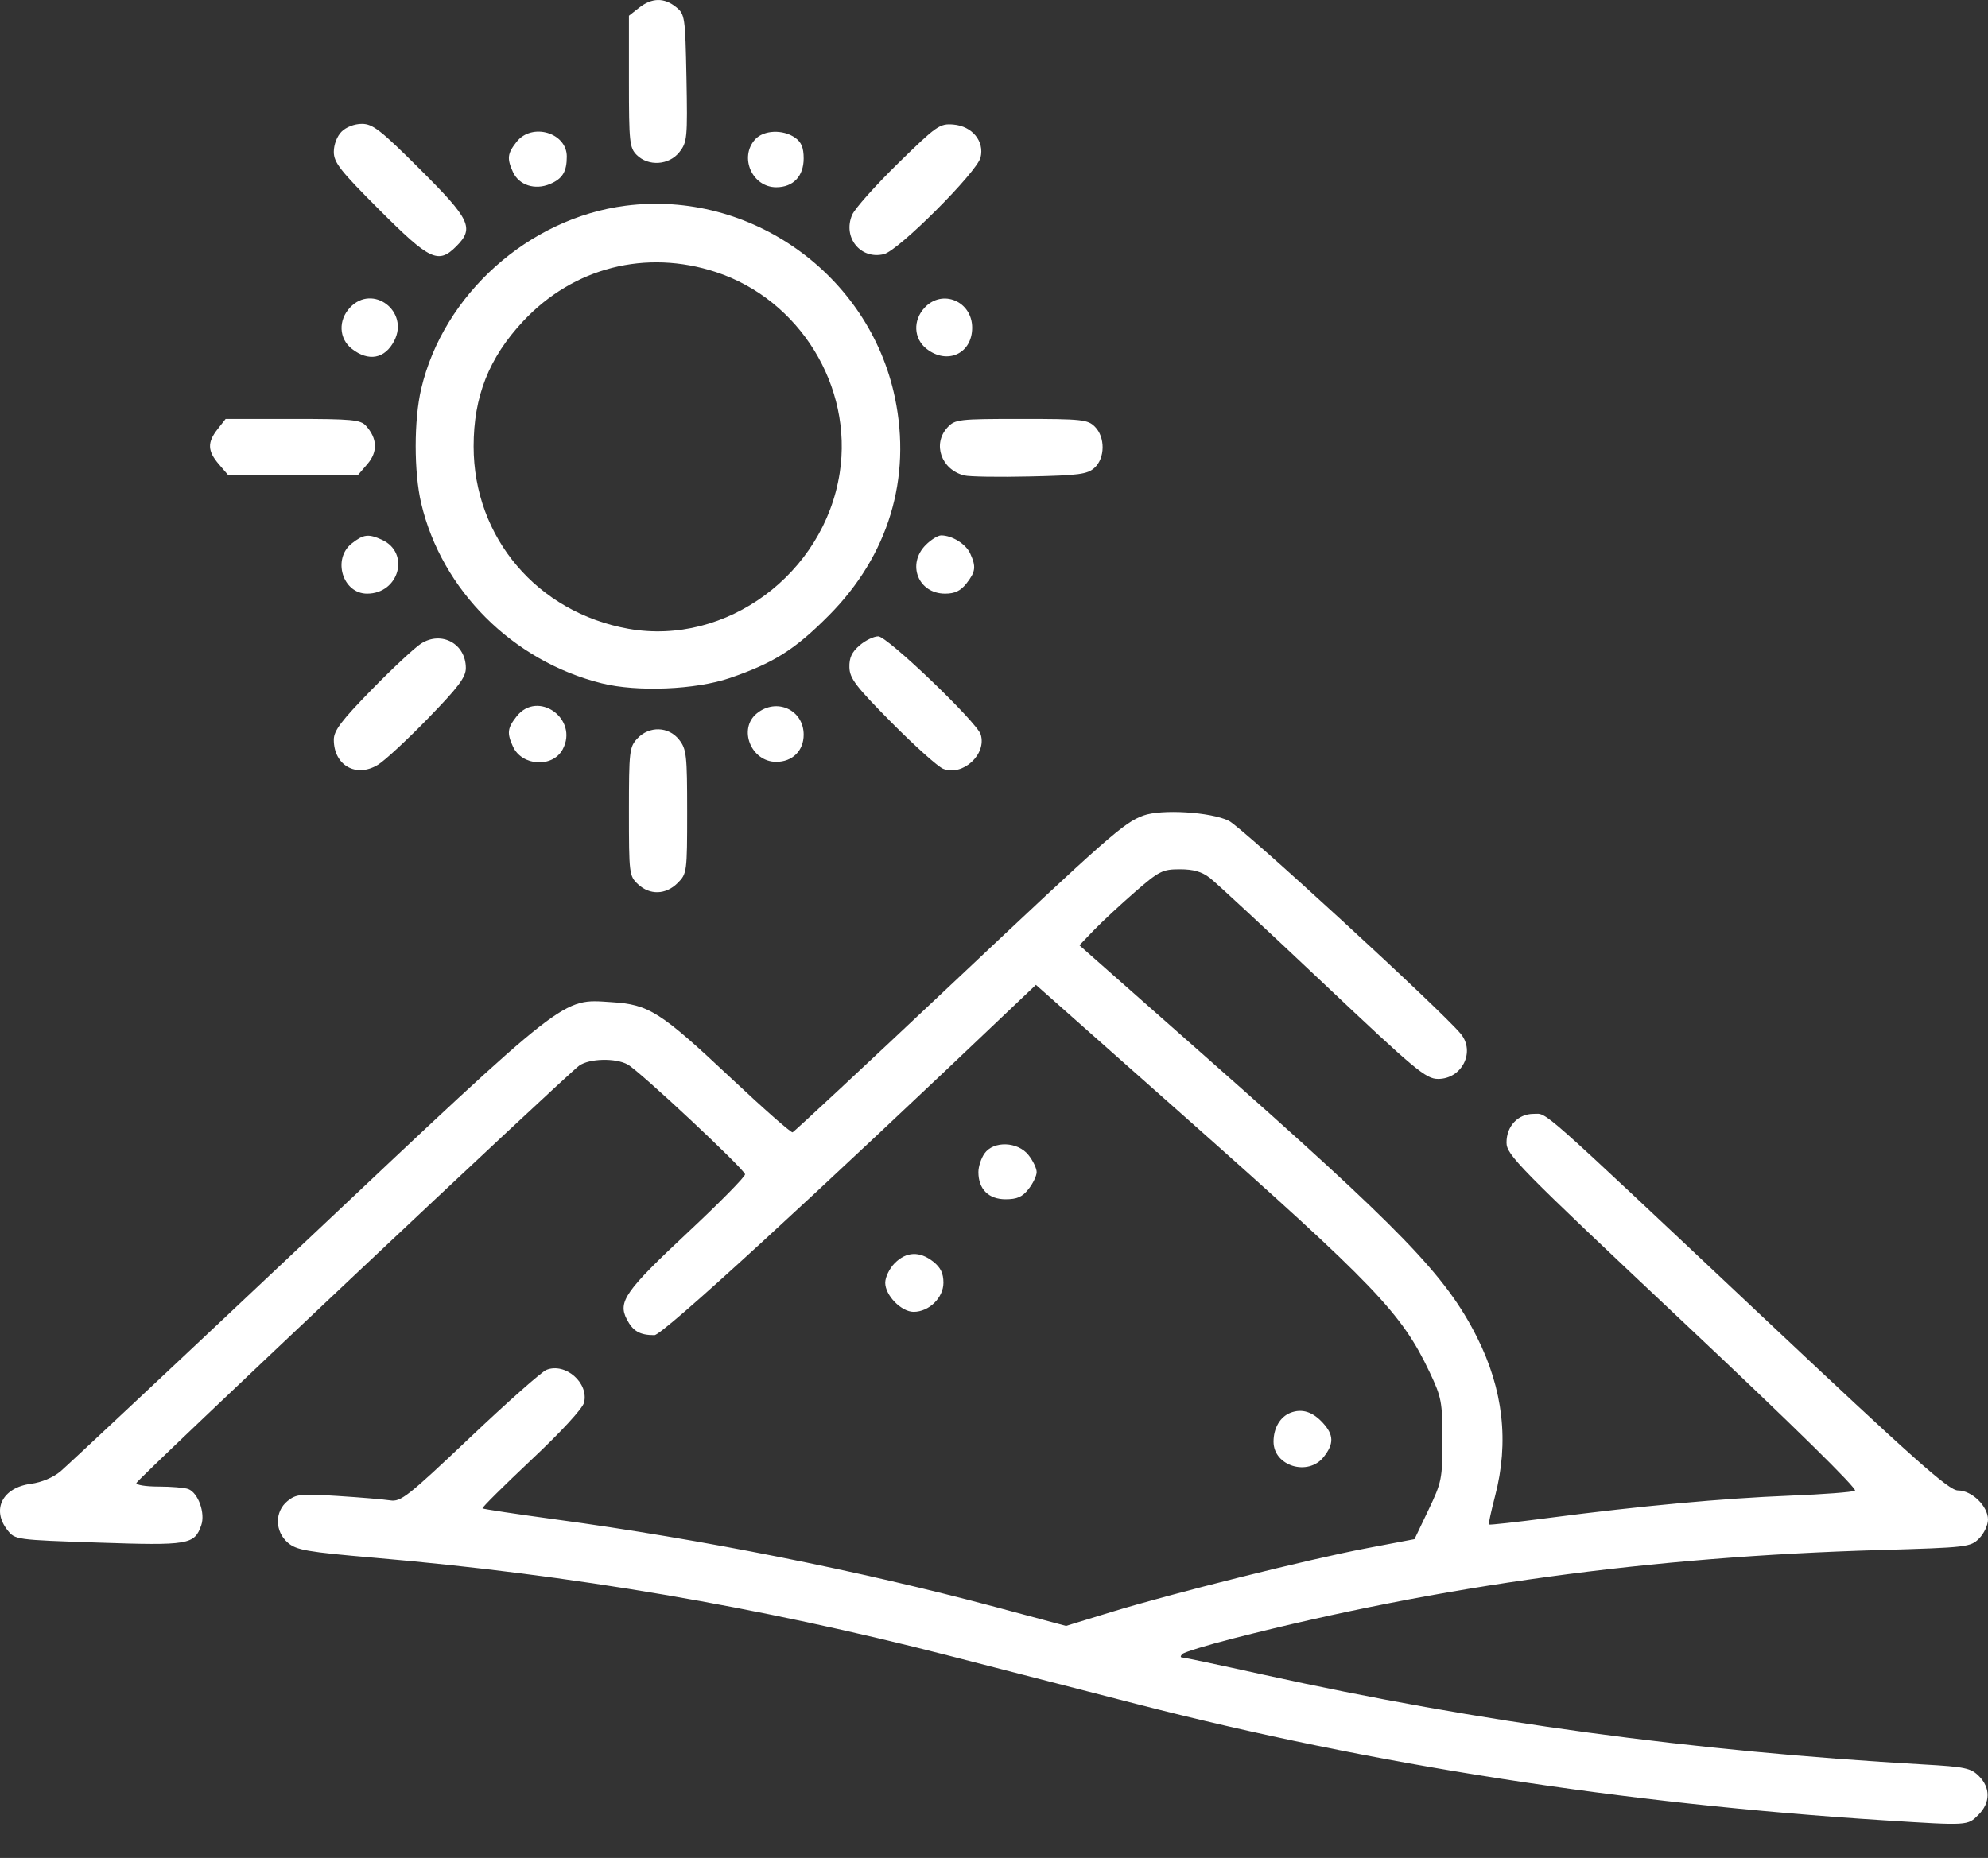 <svg width="46" height="43" viewBox="0 0 46 43" fill="none" xmlns="http://www.w3.org/2000/svg">
<rect x="0" y="0" width="46" height="43" fill="#333333" stroke="none"/>
<path fill-rule="evenodd" clip-rule="evenodd" d="M14.789 0.178L14.553 0.364V1.885C14.553 3.286 14.567 3.42 14.732 3.586C15.003 3.856 15.481 3.825 15.72 3.521C15.901 3.291 15.91 3.195 15.884 1.806C15.856 0.385 15.848 0.329 15.643 0.163C15.368 -0.059 15.084 -0.054 14.789 0.178ZM7.904 3.047C7.799 3.151 7.724 3.346 7.724 3.514C7.724 3.762 7.872 3.95 8.784 4.862C9.948 6.026 10.142 6.118 10.558 5.701C10.979 5.28 10.886 5.082 9.722 3.921C8.809 3.01 8.625 2.867 8.374 2.867C8.203 2.867 8.009 2.941 7.904 3.047ZM20.779 3.782C20.258 4.292 19.781 4.827 19.718 4.972C19.493 5.494 19.914 6.015 20.453 5.882C20.793 5.798 22.605 3.986 22.689 3.645C22.782 3.269 22.495 2.92 22.061 2.883C21.744 2.857 21.675 2.905 20.779 3.782ZM11.953 3.283C11.74 3.554 11.727 3.668 11.869 3.981C12.008 4.286 12.377 4.406 12.726 4.259C13.015 4.137 13.115 3.975 13.115 3.623C13.115 3.069 12.308 2.833 11.953 3.283ZM17.472 3.227C17.099 3.64 17.405 4.334 17.961 4.334C18.353 4.334 18.596 4.079 18.596 3.667C18.596 3.417 18.543 3.289 18.396 3.186C18.115 2.99 17.669 3.009 17.472 3.227ZM14.478 4.761C12.232 5.049 10.261 6.813 9.746 8.998C9.576 9.718 9.576 10.93 9.746 11.649C10.22 13.66 11.867 15.303 13.924 15.814C14.746 16.019 16.096 15.963 16.889 15.691C17.907 15.342 18.391 15.036 19.182 14.24C20.558 12.854 21.098 11.07 20.707 9.201C20.111 6.351 17.362 4.392 14.478 4.761ZM16.569 6.298C18.505 6.937 19.74 8.943 19.43 10.946C19.068 13.283 16.801 14.955 14.542 14.552C12.432 14.175 10.959 12.44 10.959 10.331C10.959 9.176 11.313 8.28 12.107 7.432C13.269 6.19 14.948 5.763 16.569 6.298ZM8.099 7.118C7.823 7.412 7.841 7.836 8.14 8.072C8.527 8.376 8.907 8.305 9.122 7.888C9.476 7.204 8.622 6.561 8.099 7.118ZM21.397 7.118C21.12 7.412 21.139 7.836 21.438 8.072C21.919 8.45 22.495 8.184 22.495 7.584C22.495 6.974 21.807 6.682 21.397 7.118ZM5.035 9.932C4.793 10.24 4.8 10.437 5.066 10.746L5.282 10.998H6.781H8.279L8.502 10.739C8.745 10.455 8.733 10.148 8.467 9.853C8.342 9.714 8.137 9.695 6.773 9.695H5.221L5.035 9.932ZM21.924 9.892C21.57 10.272 21.778 10.869 22.311 11.003C22.429 11.033 23.113 11.044 23.831 11.027C24.963 11.002 25.162 10.976 25.325 10.827C25.572 10.604 25.577 10.117 25.334 9.875C25.169 9.71 25.035 9.695 23.631 9.695C22.179 9.695 22.098 9.705 21.924 9.892ZM8.14 12.577C7.684 12.936 7.928 13.739 8.494 13.739C9.236 13.739 9.497 12.793 8.837 12.492C8.525 12.35 8.411 12.364 8.14 12.577ZM21.422 12.611C20.976 13.057 21.246 13.739 21.869 13.739C22.094 13.739 22.227 13.675 22.363 13.502C22.575 13.232 22.59 13.117 22.449 12.809C22.349 12.59 22.03 12.391 21.777 12.391C21.703 12.391 21.543 12.49 21.422 12.611ZM9.746 14.893C9.597 14.987 9.082 15.468 8.6 15.961C7.897 16.681 7.724 16.91 7.724 17.12C7.724 17.715 8.244 18.009 8.748 17.698C8.908 17.599 9.431 17.114 9.909 16.621C10.609 15.9 10.779 15.673 10.779 15.461C10.779 14.901 10.22 14.594 9.746 14.893ZM19.89 14.937C19.71 15.091 19.648 15.225 19.654 15.446C19.662 15.703 19.804 15.888 20.634 16.727C21.169 17.266 21.704 17.746 21.824 17.793C22.277 17.972 22.837 17.457 22.692 16.997C22.6 16.709 20.531 14.727 20.322 14.727C20.218 14.727 20.024 14.821 19.89 14.937ZM11.953 16.581C11.74 16.852 11.727 16.965 11.869 17.277C12.076 17.733 12.789 17.774 13.02 17.343C13.397 16.638 12.444 15.957 11.953 16.581ZM17.513 16.51C17.072 16.867 17.378 17.632 17.961 17.632C18.336 17.632 18.596 17.375 18.596 17.004C18.596 16.427 17.969 16.14 17.513 16.51ZM14.748 17.091C14.564 17.288 14.553 17.383 14.553 18.783C14.553 20.217 14.559 20.273 14.76 20.462C15.036 20.721 15.405 20.711 15.68 20.436C15.895 20.221 15.9 20.184 15.9 18.786C15.9 17.476 15.885 17.337 15.714 17.12C15.471 16.811 15.024 16.797 14.748 17.091ZM26.458 18.874C26.004 19.04 25.68 19.325 21.982 22.811C20.014 24.666 18.375 26.193 18.34 26.206C18.304 26.219 17.67 25.661 16.931 24.966C15.275 23.411 15.02 23.248 14.149 23.193C12.991 23.118 13.186 22.966 7.096 28.71C4.116 31.52 1.552 33.925 1.399 34.053C1.231 34.194 0.96 34.308 0.717 34.34C0.056 34.427 -0.202 34.936 0.173 35.413C0.348 35.635 0.364 35.637 2.274 35.701C4.367 35.772 4.5 35.749 4.657 35.298C4.754 35.019 4.586 34.55 4.357 34.462C4.274 34.43 3.962 34.404 3.666 34.404C3.369 34.404 3.14 34.366 3.157 34.32C3.193 34.218 13.121 24.859 13.403 24.662C13.64 24.495 14.246 24.482 14.524 24.636C14.806 24.793 17.231 27.063 17.24 27.178C17.244 27.232 16.652 27.834 15.923 28.515C14.469 29.876 14.293 30.125 14.503 30.532C14.646 30.809 14.805 30.9 15.143 30.9C15.331 30.9 18.734 27.779 23.596 23.148L23.97 22.793L27.415 25.846C31.822 29.753 32.432 30.389 33.079 31.755C33.356 32.341 33.376 32.445 33.376 33.326C33.376 34.223 33.36 34.302 33.053 34.945L32.73 35.621L31.616 35.833C30.275 36.087 27.122 36.876 25.697 37.313L24.666 37.629L23.021 37.188C19.902 36.354 16.223 35.621 12.851 35.164C11.94 35.04 11.18 34.925 11.164 34.909C11.147 34.892 11.656 34.387 12.294 33.786C12.986 33.136 13.479 32.6 13.514 32.462C13.629 32.005 13.081 31.529 12.643 31.704C12.532 31.749 11.733 32.456 10.869 33.276C9.433 34.637 9.273 34.763 9.027 34.724C8.879 34.701 8.333 34.655 7.814 34.622C6.959 34.568 6.85 34.579 6.653 34.739C6.353 34.982 6.357 35.443 6.661 35.704C6.859 35.875 7.102 35.917 8.675 36.053C13.222 36.445 17.545 37.183 21.965 38.32C23.201 38.638 25.15 39.14 26.298 39.436C31.759 40.843 37.55 41.744 43.617 42.13C45.551 42.253 45.526 42.254 45.779 42.001C46.057 41.723 46.061 41.376 45.791 41.106C45.605 40.919 45.468 40.89 44.511 40.836C39.134 40.528 34.244 39.863 29.231 38.757C28.236 38.537 27.389 38.358 27.349 38.358C27.308 38.358 27.314 38.322 27.361 38.278C27.407 38.234 27.931 38.074 28.524 37.922C33.348 36.687 38.17 36.028 43.498 35.873C45.517 35.814 45.596 35.805 45.794 35.606C45.907 35.493 46 35.296 46 35.168C46 34.857 45.626 34.494 45.305 34.494C45.094 34.494 44.326 33.811 40.734 30.428C35.498 25.498 35.816 25.779 35.484 25.779C35.126 25.779 34.859 26.062 34.859 26.442C34.859 26.728 35.117 26.99 38.946 30.595C41.505 33.004 42.992 34.465 42.922 34.501C42.861 34.533 42.184 34.585 41.418 34.615C39.869 34.676 37.943 34.854 35.857 35.127C35.097 35.227 34.465 35.297 34.452 35.283C34.439 35.269 34.503 34.975 34.593 34.629C34.922 33.375 34.783 32.152 34.175 30.945C33.456 29.519 32.443 28.471 27.918 24.475L24.976 21.877L25.313 21.526C25.498 21.334 25.923 20.938 26.258 20.647C26.82 20.158 26.9 20.118 27.301 20.118C27.614 20.118 27.809 20.174 27.995 20.318C28.138 20.428 29.314 21.52 30.61 22.744C32.754 24.771 32.993 24.97 33.276 24.97C33.828 24.97 34.143 24.344 33.801 23.927C33.358 23.388 28.738 19.144 28.432 18.995C28.014 18.792 26.874 18.722 26.458 18.874ZM22.779 26.697C22.702 26.807 22.639 27 22.639 27.126C22.639 27.52 22.874 27.755 23.267 27.755C23.535 27.755 23.657 27.701 23.8 27.518C23.903 27.388 23.987 27.212 23.987 27.126C23.987 27.041 23.903 26.864 23.8 26.734C23.552 26.418 22.988 26.398 22.779 26.697ZM20.703 29.234C20.582 29.355 20.483 29.559 20.483 29.687C20.483 29.98 20.855 30.361 21.14 30.361C21.496 30.361 21.83 30.035 21.83 29.687C21.83 29.468 21.765 29.334 21.594 29.199C21.28 28.952 20.973 28.964 20.703 29.234ZM29.855 32.698C29.619 32.793 29.468 33.052 29.468 33.365C29.468 33.931 30.27 34.175 30.629 33.718C30.869 33.414 30.864 33.21 30.613 32.934C30.372 32.669 30.123 32.592 29.855 32.698Z" fill="white"/>
</svg>
